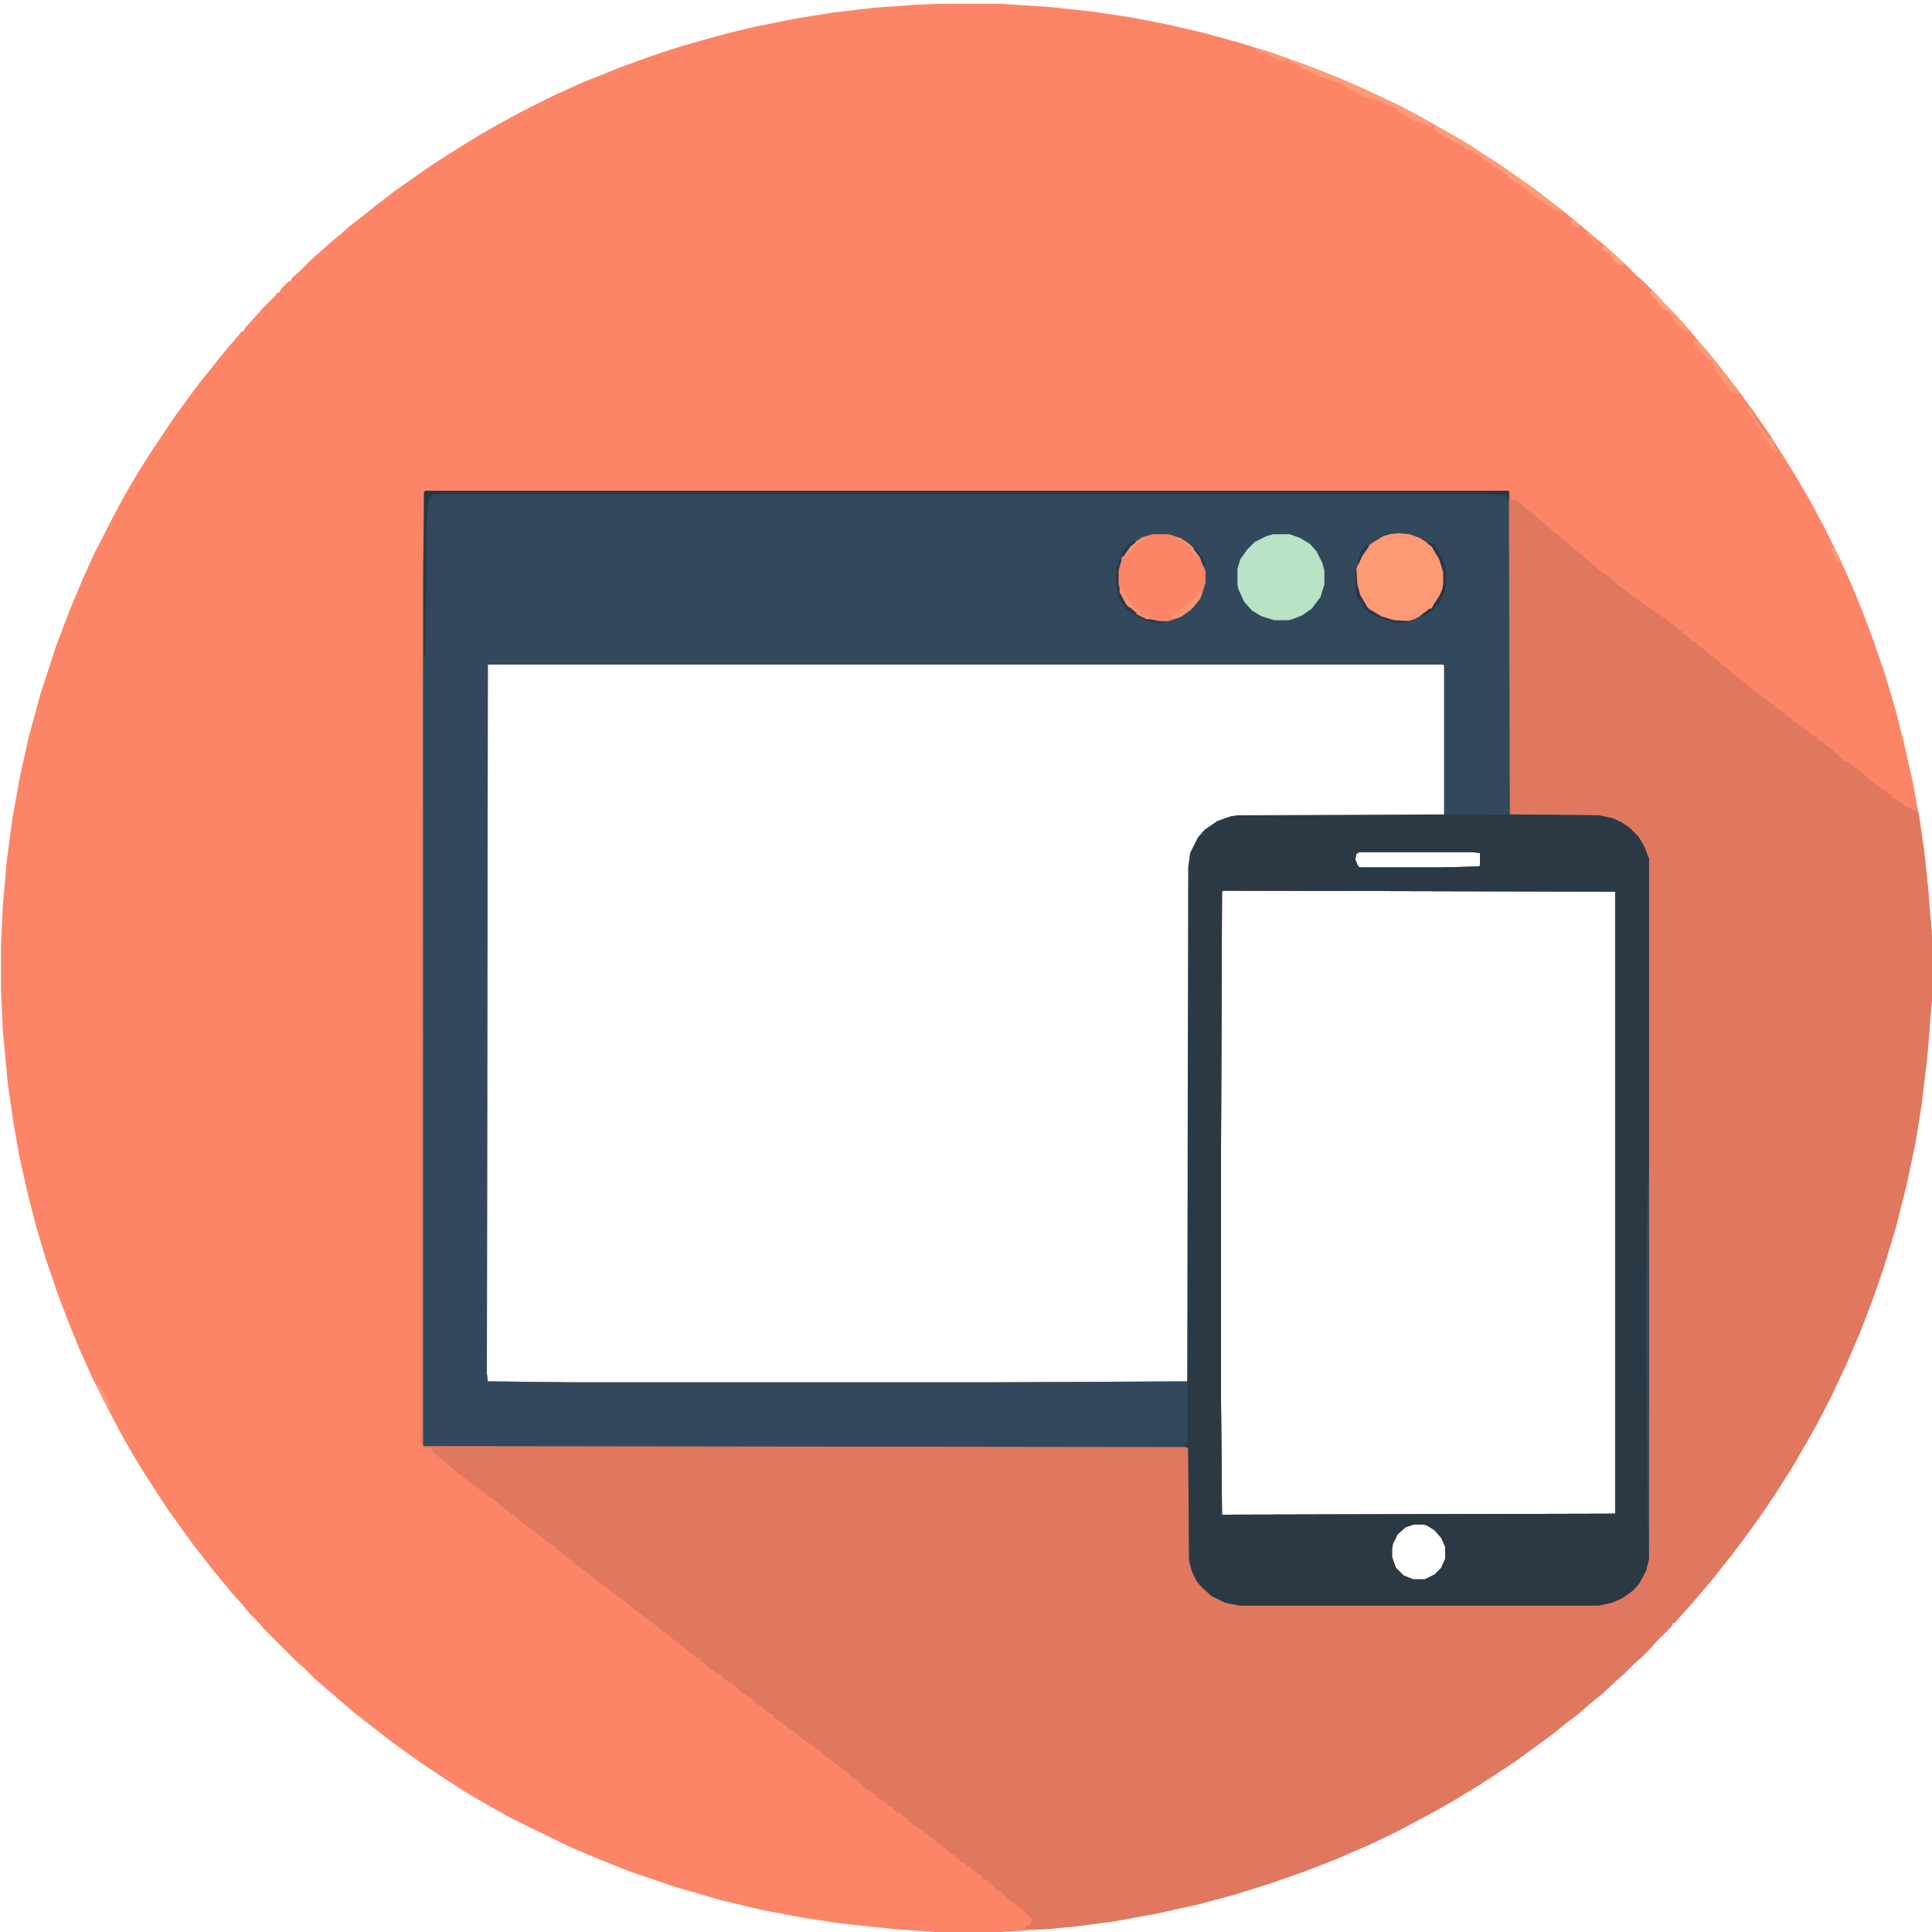 <?xml version="1.0" encoding="UTF-8"?>
<svg version="1.1" viewBox="0 0 2000 2000" width="500" height="500" xmlns="http://www.w3.org/2000/svg">
<path transform="translate(969,4)" d="m0 0h68l47 3 47 5 40 6 36 7 39 9 36 10 33 10 39 14 28 11 30 13 34 16 23 12 23 13 26 15 23 15 11 7 20 14 17 12 17 13 14 11 16 13 14 12 11 9 13 12 8 7 12 12 8 7 14 14 7 8 11 11 7 8 9 10 9 11 13 15 11 14 20 26 13 18 16 23 14 22 13 21 14 24 15 28 15 30 14 31 11 27 11 29 13 38 10 34 9 35 9 40 7 38 5 35 4 38 4 49v64l-5 62-6 50-6 37-9 43-11 44-13 43-11 32-13 34-15 35-16 34-14 27-13 23-11 19-15 24-14 21-14 20-14 19-10 13-8 10-11 14-24 28-11 12-2 3h-2l-2 4-16 16-7 8-7 7-8 7-10 10-8 7-15 14-11 9-14 12-13 10-15 12-19 14-18 13-15 10-23 15-28 17-23 13-34 18-27 13-37 16-31 12-34 12-38 12-37 10-45 10-44 8-38 5-31 3-48 3h-68l-42-3-57-6-39-6-42-8-42-10-48-14-47-16-35-14-28-12-39-19-22-11-18-10-29-17-23-15-21-14-14-10-18-13-36-28-42-36-11-11-8-7-33-33-7-8-8-8-9-11-10-11-9-11-10-12-21-27-26-36-15-23-14-22-13-22-10-18-14-27-13-26-13-29-11-27-11-29-13-38-10-34-8-31-9-40-6-34-6-42-5-53-2-43v-47l2-41 4-46 6-45 8-44 9-40 12-44 16-49 14-37 13-31 13-29 9-17 8-16 15-28 13-22 12-19 24-36 13-18 14-19 13-16 7-9 9-11 13-15 2-3h2l2-4 11-12 7-8 13-13 2-3h2l2-4 8-8h2l1-3 8-7 13-13 8-7 10-9 11-9 10-9 17-13 11-9 21-16 13-9 14-10 15-10 22-14 21-13 21-12 26-14 32-16 29-13 40-16 36-13 28-9 43-12 29-7 45-9 37-6 43-5 41-3zm-464 684-1 734 1 8 90 1h430l205-1 1-532 2-15 8-16 6-7 13-9 14-5 7-1 213-1 1-1v-154l-1-1zm902 194-3 2-1 6 3 7 2 1h84l39-1 1-1v-13l-9-1zm-141 40-1 1-1 264v264l1 117 407-1v-644zm198 656-9 3-8 7-5 10-1 5v9l4 11 8 8 10 4h12l10-5 7-7 4-9v-13l-4-9-7-8-8-5-4-1z" fill="#FC8568"/>
<path transform="translate(441,508)" d="m0 0h1122l1 9 6 1 11 9 13 11 14 12 7 5v2l4 2 12 10 11 9 12 11 9 6 7 6 8 7 5 3 7 6 3 1 1 2 5 3 17 12 10 7 11 9 5 3v2l5 2 1 3h2v2l5 2 2 1v2l4 2 4 3v2h3v2h2v2l5 2 6 5v2l4 1 6 5 5 5 8 6 8 7 2 1v2l5 2 8 6 7 6 3 1v2l4 2 7 5v2l5 2 3 2v2l4 1v2h3v2l5 2 6 4v2l6 2 2 4 5 2 5 5 4 2 5 5 3 2v2l4 1v2l5 2 16 12 5 5 11 8 3 3 4 1 3 4 3 1v2l4 2 5 3 4 4 7 3 8 4 6 41 4 38 4 49v64l-5 62-6 50-6 37-9 43-11 44-13 43-11 32-13 34-15 35-16 34-14 27-13 23-11 19-15 24-14 21-14 20-14 19-10 13-8 10-11 14-24 28-11 12-2 3h-2l-2 4-16 16-7 8-7 7-8 7-10 10-8 7-15 14-11 9-14 12-13 10-15 12-19 14-18 13-15 10-23 15-28 17-23 13-34 18-27 13-37 16-31 12-34 12-38 12-37 10-45 10-44 8-38 5-31 3h-23v-2l6-4 1-5-2-1v-2h-2l-5-6-11-8-11-9v-2l-5-1-5-6-4-2v-2l-6-2-1-4-5-1-1-3-4-1-1-3-4-1-1-3-4-1-2-1v-2h-2v-2h-3v-2l-4-2-7-6-6-4-8-7-4-2v-2l-4-1v-2l-5-2-3-3-3-1-3-3-2-1v-2l-4-2-3-2v-2h-4l-3-3-2-1v-2l-5-2-2-4-4-1-7-5v-2l-4-1-1-2-3-1-5-5-5-3v-2l-5-2-5-5-7-6-3-1v-2l-5-2-8-7-5-3-2-4h-3l-4-4-13-9-2-1v-2l-4-1v-2l-4-1-5-5-9-6-2-1v-2h-2v-2l-5-2-6-5v-2l-4-1-4-3v-2h-3v-2l-4-2-5-4-3-1v-2h-2v-2l-5-2v-2l-5-2-6-4v-2l-5-2-9-7-7-6-2-1v-2l-4-1-9-7-11-9-17-13-11-9-11-8-14-11-16-12-14-11-13-10-10-7v-2l-4-2-13-10-3-2v-2l-5-2-16-13-20-15v-2l-5-2-16-13-15-11-16-12-14-11-6-5v-2l-4-1-5-5-5-4-1-4-9-1-2-3 1-894 1-14 1-78zm64 180-1 734 1 8 90 1h430l205-1 1-532 2-15 8-16 6-7 13-9 14-5 7-1 213-1 1-1v-154l-1-1zm902 194-3 2-1 6 3 7 2 1h84l39-1 1-1v-13l-9-1zm-141 40-1 1-1 264v264l1 117 407-1v-644zm198 656-9 3-8 7-5 10-1 5v9l4 11 8 8 10 4h12l10-5 7-7 4-9v-13l-4-9-7-8-8-5-4-1z" fill="#E07860"/>
<path transform="translate(441,508)" d="m0 0h1120l1 1 1 334 92 1 14 3 9 4 9 6 9 9 6 10 5 13v725l-3 12-7 13-6 7-11 8-11 5-14 3h-372l-15-3-14-7-10-9-5-6-5-10-3-11-1-117-1-1-790-1-1-1v-909l1-78zm64 180-1 734 1 8 90 1h430l205-1 1-532 2-15 8-16 6-7 13-9 14-5 7-1 213-1 1-1v-154l-1-1zm902 194-3 2-1 6 3 7 2 1h84l39-1 1-1v-13l-9-1zm-141 40-1 1-1 264v264l1 117 407-1v-644zm198 656-9 3-8 7-5 10-1 5v9l4 11 8 8 10 4h12l10-5 7-7 4-9v-13l-4-9-7-8-8-5-4-1z" fill="#32495D"/>
<path transform="translate(1514,843)" d="m0 0 141 1 14 3 9 4 9 6 9 9 6 10 5 13v725l-3 12-7 13-6 7-11 8-11 5-14 3h-372l-15-3-14-7-10-9-5-6-5-10-3-11-1-117-4-2v-2l3-2v-63l1-532 2-15 8-16 7-8 13-9 14-5 7-1zm-107 39-3 2-1 6 3 7 2 1h84l39-1 1-1v-13l-9-1zm-141 40-1 1-1 264v264l1 117 407-1v-644zm198 656-9 3-8 7-5 10-1 5v9l4 11 8 8 10 4h12l10-5 7-7 4-9v-13l-4-9-7-8-8-5-4-1z" fill="#2B3945"/>
<path transform="translate(1447,552)" d="m0 0 12 1 11 4 9 6 5 5 6 9 4 10 1 5v12l-2 9-6 11-5 6-10 7-8 4-7 2h-14l-13-4-10-6-5-5-6-8-4-10-1-5v-15l3-10 6-10 6-7 13-8 7-2z" fill="#FE9975"/>
<path transform="translate(1193,553)" d="m0 0h17l12 4 9 6 8 8 5 8 4 13v11l-4 13-4 7-8 9-11 7-8 3-4 1h-15l-14-5-8-6-8-9-6-13-1-5v-15l4-12 6-9 5-6 11-7z" fill="#FC8467"/>
<path transform="translate(1318,553)" d="m0 0h17l11 4 10 6 7 8 6 12 2 8v14l-4 13-9 12-10 7-10 4-4 1h-15l-13-4-10-6-8-9-6-13-1-5v-16l3-10 7-10 8-8 12-6z" fill="#B8E3C6"/>
<path transform="translate(441,508)" d="m0 0h1120l1 1v9h-2v-5l-17-1h-1093l-3 1-3 4-2 16-1 102-1 44h-1v-170z" fill="#283745"/>
<path transform="translate(1336,62)" d="m0 0 10 3 26 10 31 13 24 11 25 12 22 12 9 5-2 3-5-1-3-2-9-3-12-7-5-3v-2l-7-2-5-3-4-1v-2l-10-3-9-2-6-3-11-6-4-3-7-3-7-2-9-3h-2v-2l-8-2-4-3-7-2v-2h-3v-2l-4-1-6-2z" fill="#FE9B77"/>
<path transform="translate(1485,130)" d="m0 0 5 2 28 16 23 15 11 7 20 14 17 12 17 13 10 8v2l-5-1-10-6-9-6-9-7-6-5-3-1v-2l-5-2-8-6v-2l-4-1v-2l-12-6-2-3-6-2v-2h-2v-2l-4-1v-2l-6-1v-3l-7-1-3-2v-2l-11-4v-2l-7-2-10-7-2-1z" fill="#FE9C78"/>
<path transform="translate(1706,1209)" d="m0 0h1v405h-1l-1-131-1-102v-42z" fill="#32495D"/>
<path transform="translate(1753,352)" d="m0 0 5 1 9 10 11 14 12 15 11 14-1 2-8-2-6-8-4-6v-2l-4-2-5-9v-5l-5-2-12-12-3-5z" fill="#FE9874"/>
<path transform="translate(1478,562)" d="m0 0 7 1 2 5h2l1 6h2l3 10 1 1 1 11v11l-2 7-5 10-2 3h-2l-2 4-10 7-5 1 3-3 8-6h2l2-4 6-9 3-7 1-6v-12l-4-13-6-10-2-4-4-2z" fill="#283845"/>
<path transform="translate(1160,578)" d="m0 0 1 2-3 10v15l3 10 6 11 8 8 12 6 16 4v1h-7l-13-4-6-3-10-6-3-3v-3h-2l-5-9-2-16 1-16h2v-5z" fill="#293948"/>
<path transform="translate(1242,612)" d="m0 0h2l-1 7-8 10-10 8-6 3h-7l4-4 12-9 11-11z" fill="#F99370"/>
<path transform="translate(1709,300)" d="m0 0 7 6 7 8 11 11 7 8 8 9-3 1-9-6-4-4v-3h-2l1-3-3-4-7-3-7-8v-2l-3-1-3-5-2-2h2z" fill="#FEA281"/>
<path transform="translate(1403,590)" d="m0 0h1l1 15 3 11 6 10 2 4 4 2 10 6 13 4 16 1-3 2h-12l-13-4-14-7-6-5-2-6-4-4-1-5-1-7z" fill="#293946"/>
<path transform="translate(1159,608)" d="m0 0 5 5 2 7h2l4 6 5 4 4 4 14 7h-8l-12-6-9-9-7-13z" fill="#FA9370"/>
<path transform="translate(1817,435)" d="m0 0 5 5 3 5 7 9 4 2 1 7v2h3v3h-3v-2l-4-2-2-4-5-8-2-2-3-7-4-5z" fill="#FE9874"/>
<path transform="translate(1660,254)" d="m0 0 8 6 14 13v1h-7l-5-5-1-3-2-1v-3l-6-2-2-1z" fill="#FEA281"/>
<path transform="translate(1809,421)" d="m0 0 4 2 12 17 9 13v2l-4-2-6-8-3-5-5-7-3-5-2-5h-2z" fill="#F68467"/>
<path transform="translate(1300,50)" d="m0 0 11 3 24 8-3 2h-6l-6-2v-2l-6-1-3-2-7-2-3-1z" fill="#FE9B76"/>
<path transform="translate(1478,562)" d="m0 0 7 1 2 5h2l1 6h2l3 10 1 1v6l-2 1-4-13-6-10-2-4-4-2z" fill="#293947"/>
<path transform="translate(1732,325)" d="m0 0h2l7 8 8 9-3 1-9-6-4-4v-3h-2z" fill="#FE9975"/>
<path transform="translate(1215,556)" d="m0 0 7 1 9 6 8 8 4 6-1 3-1-3h-2l-7-8v-3l-4-2-10-6z" fill="#F89270"/>
<path transform="translate(1183,556)" d="m0 0h5l-2 2-9 4-7 10-5 2-1 2 1-5 7-8z" fill="#F8916F"/>
<path transform="translate(100,1433)" d="m0 0 5 5 5 8 3 8 1 5h-2l-12-24z" fill="#FF9A75"/>
<path transform="translate(1403,590)" d="m0 0h1l1 15 3 11 4 7-1 2-5-4-2-7-1-7z" fill="#283845"/>
<path transform="translate(1415,564)" d="m0 0 2 2-7 10-4 9-1-4 2-5 1-4 5-7z" fill="#293947"/>
<path transform="translate(1898,567)" d="m0 0 3 4 5 12-4-1-6-12v-2z" fill="#FE9974"/>
<path transform="translate(1174,560)" d="m0 0 2 1-6 5-7 10-3-1 2-4 7-8z" fill="#293846"/>
<path transform="translate(1628,227)" d="m0 0 8 6-1 3-7-2-3-5z" fill="#FE9C77"/>
<path transform="translate(1642,241)" d="m0 0 5 1 3 5 5 5v3l-9-8v-2l-4-2z" fill="#FE9873"/>
<path transform="translate(1176,636)" d="m0 0 4 1 14 5 9 2v1h-7l-13-4-6-3z" fill="#293946"/>
<path transform="translate(1236,566)" d="m0 0 2 1v2l3 1 1 5h2l4 10v2h-2l-4-10-6-8z" fill="#2A3C4B"/>
<path transform="translate(1180,634)" d="m0 0 7 3 8 3v1h-8l-10-5z" fill="#F78E6E"/>
<path transform="translate(1166,628)" d="m0 0 4 1 7 6-3 1-7-4z" fill="#2A3B49"/>
<path transform="translate(1300,50)" d="m0 0 11 3 2 2-2 1-7-2-3-1z" fill="#FE9974"/>
<path transform="translate(1809,423)" d="m0 0h2l4 6 2 6-2-1v-2h-2l-4-6z" fill="#FF9A75"/>
</svg>
